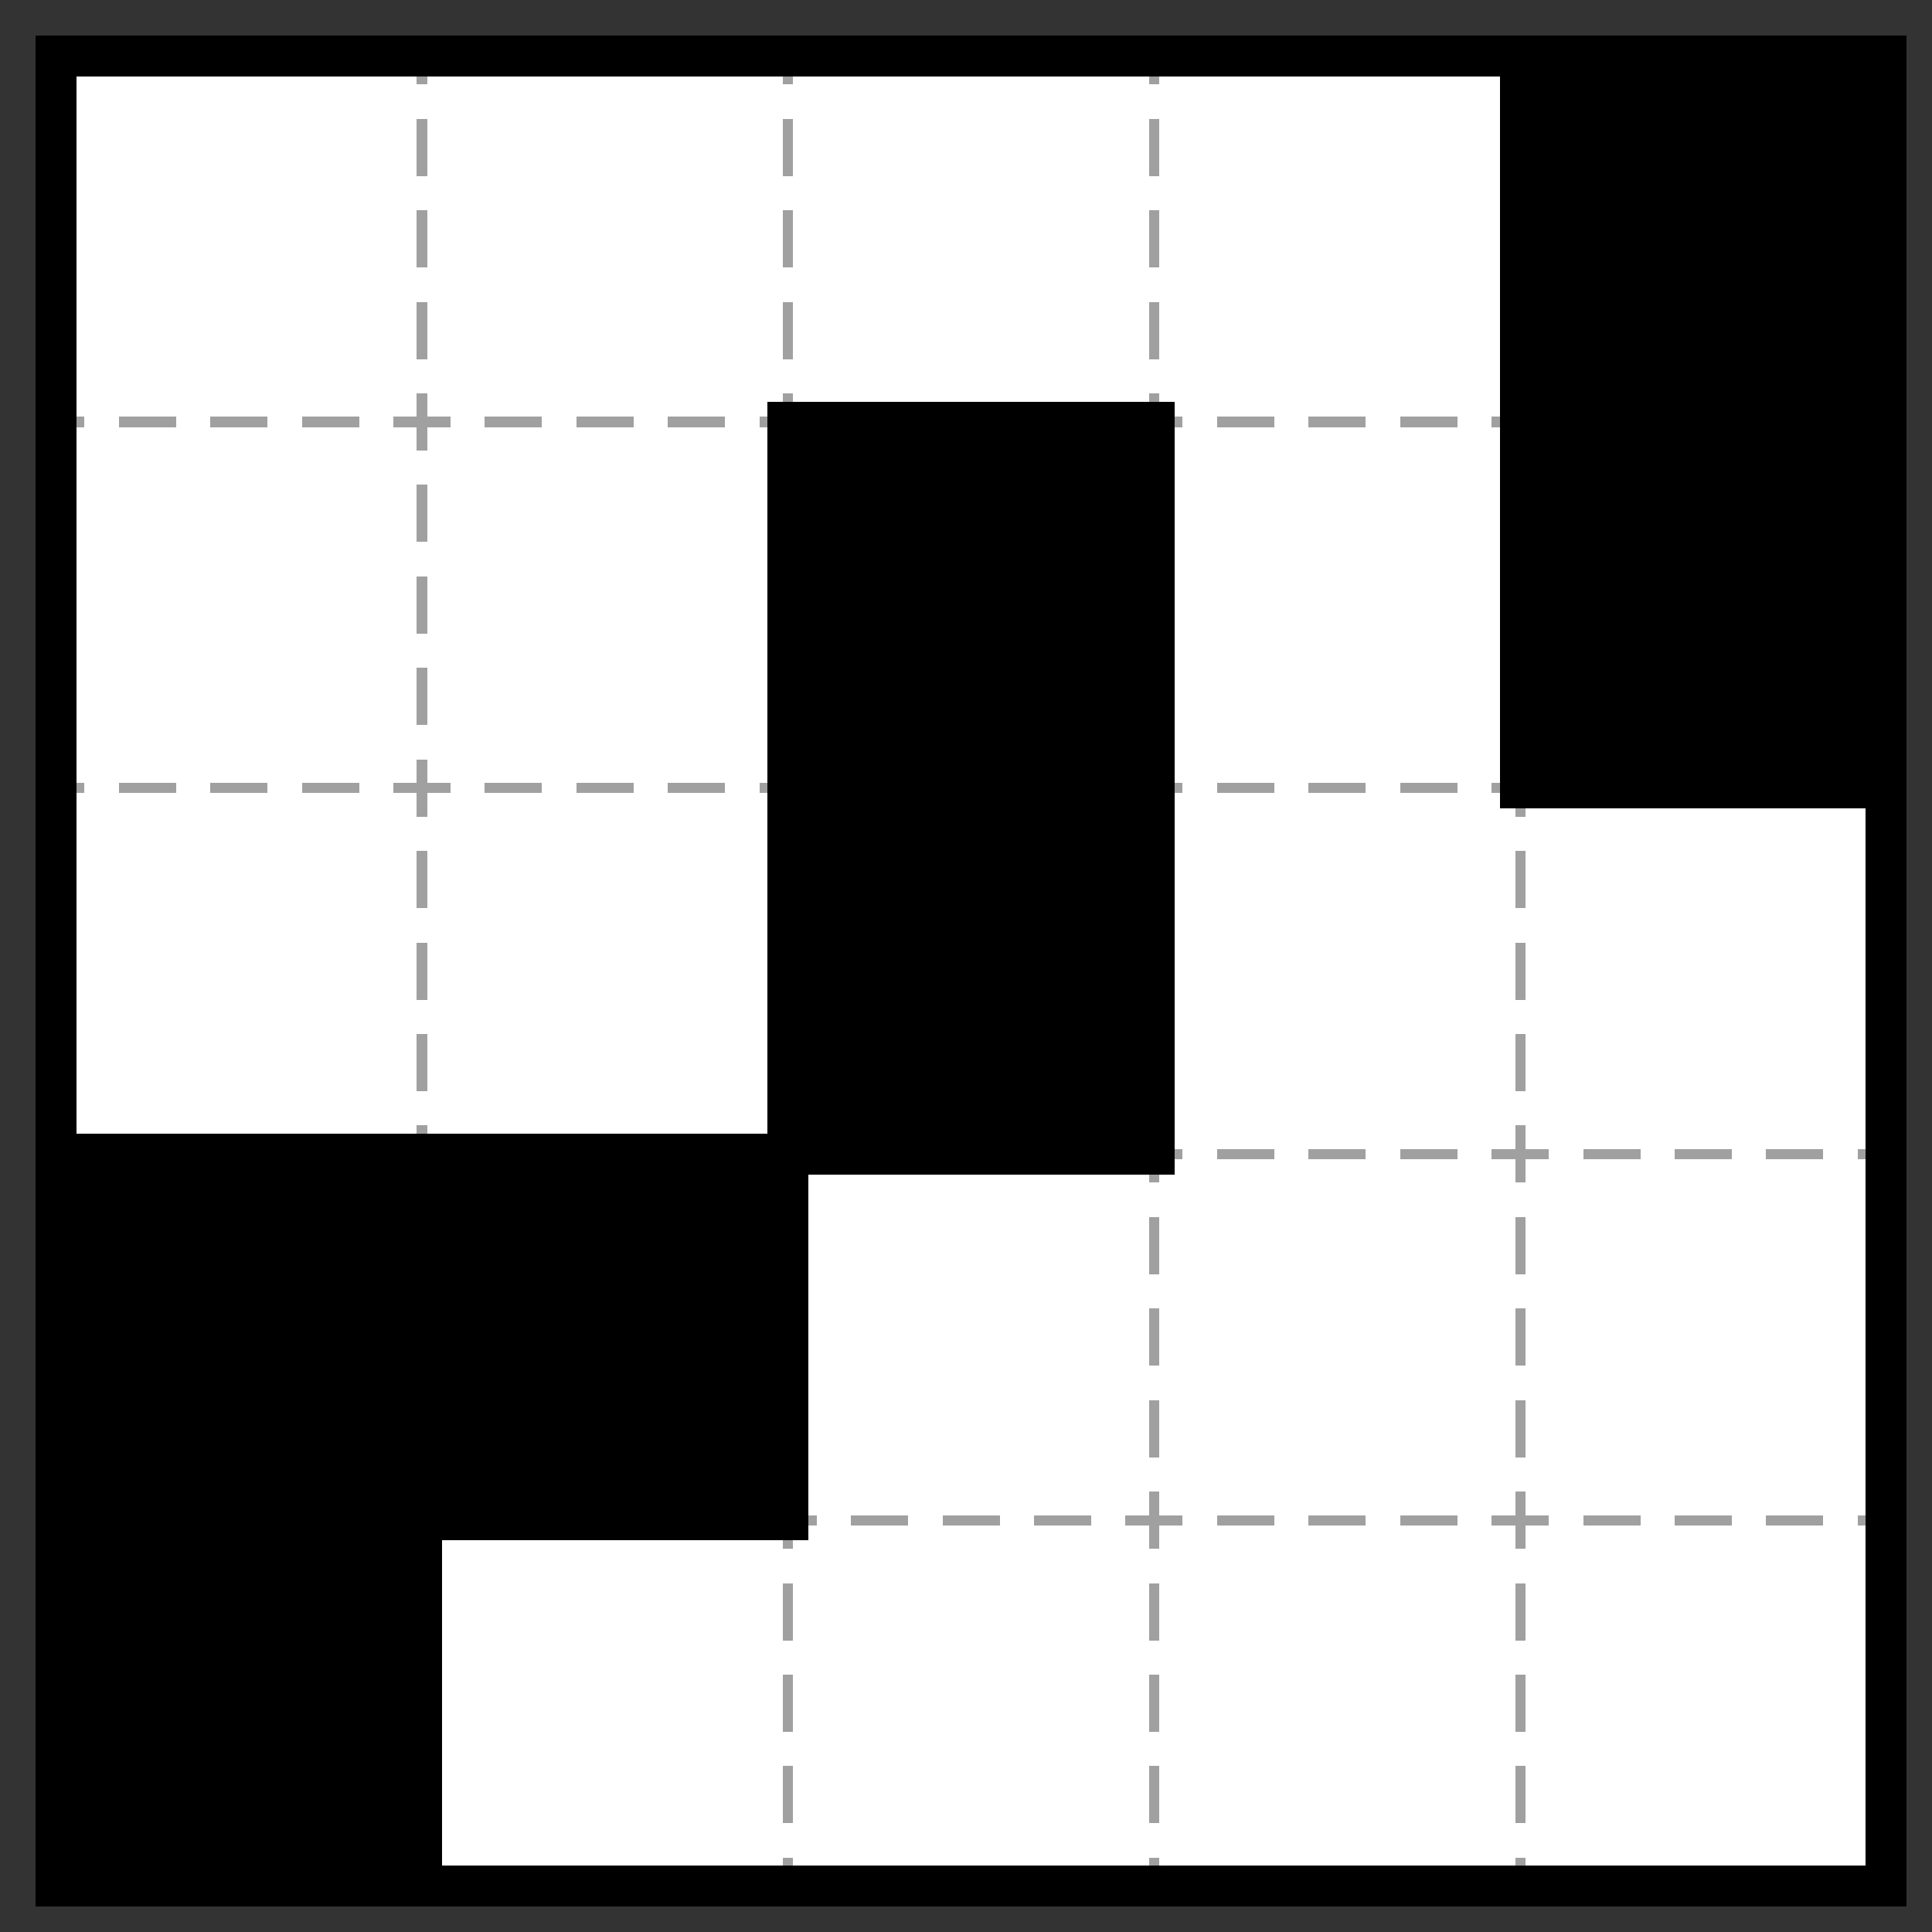 <?xml version="1.0" encoding="UTF-8"?>
<svg xmlns="http://www.w3.org/2000/svg" xmlns:xlink="http://www.w3.org/1999/xlink" font-size="10px" font-family="sans-serif" width="190" height="190" viewBox="-5.5 -5.5 190 190"><rect x="-5.5" y="-5.5" width="190" height="190" fill="#333333" stroke="none"/><g shape-rendering="crispEdges"><path fill="white" stroke="none" d="M -0.5 -0.5 L 180.5 -0.5 180.5 180.5 -0.5 180.5 z"></path></g><g shape-rendering="crispEdges"><path fill="black" stroke="none" d="M 143.5 -0.5 L 180.5 -0.5 180.5 36.5 143.5 36.5 z"></path><path fill="black" stroke="none" d="M 71.5 35.5 L 108.5 35.5 108.5 72.5 71.5 72.5 z"></path><path fill="black" stroke="none" d="M 143.5 35.5 L 180.5 35.5 180.5 72.5 143.5 72.5 z"></path><path fill="black" stroke="none" d="M 71.5 71.5 L 108.5 71.5 108.5 108.5 71.5 108.5 z"></path><path fill="black" stroke="none" d="M -0.5 107.5 L 36.5 107.5 36.5 144.5 -0.5 144.5 z"></path><path fill="black" stroke="none" d="M 35.5 107.5 L 72.5 107.5 72.5 144.5 35.5 144.5 z"></path><path fill="black" stroke="none" d="M -0.5 143.5 L 36.5 143.5 36.5 180.5 -0.5 180.5 z"></path></g><g shape-rendering="crispEdges"><path fill="none" stroke="rgb(160, 160, 160)" d="M 36 0 L 36 36" stroke-width="1" stroke-dasharray="2.812 3.375 5.625 3.375 5.625 3.375 5.625 3.375 2.812 0"></path><path fill="none" stroke="rgb(160, 160, 160)" d="M 72 0 L 72 36" stroke-width="1" stroke-dasharray="2.812 3.375 5.625 3.375 5.625 3.375 5.625 3.375 2.812 0"></path><path fill="none" stroke="rgb(160, 160, 160)" d="M 108 0 L 108 36" stroke-width="1" stroke-dasharray="2.812 3.375 5.625 3.375 5.625 3.375 5.625 3.375 2.812 0"></path><path fill="none" stroke="rgb(160, 160, 160)" d="M 0 36 L 36 36" stroke-width="1" stroke-dasharray="2.812 3.375 5.625 3.375 5.625 3.375 5.625 3.375 2.812 0"></path><path fill="none" stroke="rgb(160, 160, 160)" d="M 36 36 L 72 36" stroke-width="1" stroke-dasharray="2.812 3.375 5.625 3.375 5.625 3.375 5.625 3.375 2.812 0"></path><path fill="none" stroke="rgb(160, 160, 160)" d="M 108 36 L 144 36" stroke-width="1" stroke-dasharray="2.812 3.375 5.625 3.375 5.625 3.375 5.625 3.375 2.812 0"></path><path fill="none" stroke="rgb(160, 160, 160)" d="M 36 36 L 36 72" stroke-width="1" stroke-dasharray="2.812 3.375 5.625 3.375 5.625 3.375 5.625 3.375 2.812 0"></path><path fill="none" stroke="rgb(160, 160, 160)" d="M 0 72 L 36 72" stroke-width="1" stroke-dasharray="2.812 3.375 5.625 3.375 5.625 3.375 5.625 3.375 2.812 0"></path><path fill="none" stroke="rgb(160, 160, 160)" d="M 36 72 L 72 72" stroke-width="1" stroke-dasharray="2.812 3.375 5.625 3.375 5.625 3.375 5.625 3.375 2.812 0"></path><path fill="none" stroke="rgb(160, 160, 160)" d="M 108 72 L 144 72" stroke-width="1" stroke-dasharray="2.812 3.375 5.625 3.375 5.625 3.375 5.625 3.375 2.812 0"></path><path fill="none" stroke="rgb(160, 160, 160)" d="M 36 72 L 36 108" stroke-width="1" stroke-dasharray="2.812 3.375 5.625 3.375 5.625 3.375 5.625 3.375 2.812 0"></path><path fill="none" stroke="rgb(160, 160, 160)" d="M 144 72 L 144 108" stroke-width="1" stroke-dasharray="2.812 3.375 5.625 3.375 5.625 3.375 5.625 3.375 2.812 0"></path><path fill="none" stroke="rgb(160, 160, 160)" d="M 108 108 L 144 108" stroke-width="1" stroke-dasharray="2.812 3.375 5.625 3.375 5.625 3.375 5.625 3.375 2.812 0"></path><path fill="none" stroke="rgb(160, 160, 160)" d="M 144 108 L 180 108" stroke-width="1" stroke-dasharray="2.812 3.375 5.625 3.375 5.625 3.375 5.625 3.375 2.812 0"></path><path fill="none" stroke="rgb(160, 160, 160)" d="M 108 108 L 108 144" stroke-width="1" stroke-dasharray="2.812 3.375 5.625 3.375 5.625 3.375 5.625 3.375 2.812 0"></path><path fill="none" stroke="rgb(160, 160, 160)" d="M 144 108 L 144 144" stroke-width="1" stroke-dasharray="2.812 3.375 5.625 3.375 5.625 3.375 5.625 3.375 2.812 0"></path><path fill="none" stroke="rgb(160, 160, 160)" d="M 72 144 L 108 144" stroke-width="1" stroke-dasharray="2.812 3.375 5.625 3.375 5.625 3.375 5.625 3.375 2.812 0"></path><path fill="none" stroke="rgb(160, 160, 160)" d="M 108 144 L 144 144" stroke-width="1" stroke-dasharray="2.812 3.375 5.625 3.375 5.625 3.375 5.625 3.375 2.812 0"></path><path fill="none" stroke="rgb(160, 160, 160)" d="M 144 144 L 180 144" stroke-width="1" stroke-dasharray="2.812 3.375 5.625 3.375 5.625 3.375 5.625 3.375 2.812 0"></path><path fill="none" stroke="rgb(160, 160, 160)" d="M 72 144 L 72 180" stroke-width="1" stroke-dasharray="2.812 3.375 5.625 3.375 5.625 3.375 5.625 3.375 2.812 0"></path><path fill="none" stroke="rgb(160, 160, 160)" d="M 108 144 L 108 180" stroke-width="1" stroke-dasharray="2.812 3.375 5.625 3.375 5.625 3.375 5.625 3.375 2.812 0"></path><path fill="none" stroke="rgb(160, 160, 160)" d="M 144 144 L 144 180" stroke-width="1" stroke-dasharray="2.812 3.375 5.625 3.375 5.625 3.375 5.625 3.375 2.812 0"></path></g><g shape-rendering="crispEdges"></g><g shape-rendering="crispEdges"><path fill="black" stroke="none" d="M -2 -2 L 38 -2 38 2 -2 2 z"></path><path fill="black" stroke="none" d="M 34 -2 L 74 -2 74 2 34 2 z"></path><path fill="black" stroke="none" d="M 70 -2 L 110 -2 110 2 70 2 z"></path><path fill="black" stroke="none" d="M 106 -2 L 146 -2 146 2 106 2 z"></path><path fill="black" stroke="none" d="M -2 -2 L 2 -2 2 38 -2 38 z"></path><path fill="black" stroke="none" d="M 142 -2 L 146 -2 146 38 142 38 z"></path><path fill="black" stroke="none" d="M 70 34 L 110 34 110 38 70 38 z"></path><path fill="black" stroke="none" d="M -2 34 L 2 34 2 74 -2 74 z"></path><path fill="black" stroke="none" d="M 70 34 L 74 34 74 74 70 74 z"></path><path fill="black" stroke="none" d="M 106 34 L 110 34 110 74 106 74 z"></path><path fill="black" stroke="none" d="M 142 34 L 146 34 146 74 142 74 z"></path><path fill="black" stroke="none" d="M 142 70 L 182 70 182 74 142 74 z"></path><path fill="black" stroke="none" d="M -2 70 L 2 70 2 110 -2 110 z"></path><path fill="black" stroke="none" d="M 70 70 L 74 70 74 110 70 110 z"></path><path fill="black" stroke="none" d="M 106 70 L 110 70 110 110 106 110 z"></path><path fill="black" stroke="none" d="M 178 70 L 182 70 182 110 178 110 z"></path><path fill="black" stroke="none" d="M -2 106 L 38 106 38 110 -2 110 z"></path><path fill="black" stroke="none" d="M 34 106 L 74 106 74 110 34 110 z"></path><path fill="black" stroke="none" d="M 70 106 L 110 106 110 110 70 110 z"></path><path fill="black" stroke="none" d="M 70 106 L 74 106 74 146 70 146 z"></path><path fill="black" stroke="none" d="M 178 106 L 182 106 182 146 178 146 z"></path><path fill="black" stroke="none" d="M 34 142 L 74 142 74 146 34 146 z"></path><path fill="black" stroke="none" d="M 34 142 L 38 142 38 182 34 182 z"></path><path fill="black" stroke="none" d="M 178 142 L 182 142 182 182 178 182 z"></path><path fill="black" stroke="none" d="M 34 178 L 74 178 74 182 34 182 z"></path><path fill="black" stroke="none" d="M 70 178 L 110 178 110 182 70 182 z"></path><path fill="black" stroke="none" d="M 106 178 L 146 178 146 182 106 182 z"></path><path fill="black" stroke="none" d="M 142 178 L 182 178 182 182 142 182 z"></path></g><g shape-rendering="auto"></g><g shape-rendering="crispEdges"></g><g shape-rendering="crispEdges"><path fill="black" stroke="none" d="M -2 -2 L 2 -2 2 182 -2 182 z"></path><path fill="black" stroke="none" d="M 178 -2 L 182 -2 182 182 178 182 z"></path><path fill="black" stroke="none" d="M -2 -2 L 182 -2 182 2 -2 2 z"></path><path fill="black" stroke="none" d="M -2 178 L 182 178 182 182 -2 182 z"></path></g><g shape-rendering="crispEdges"></g></svg>